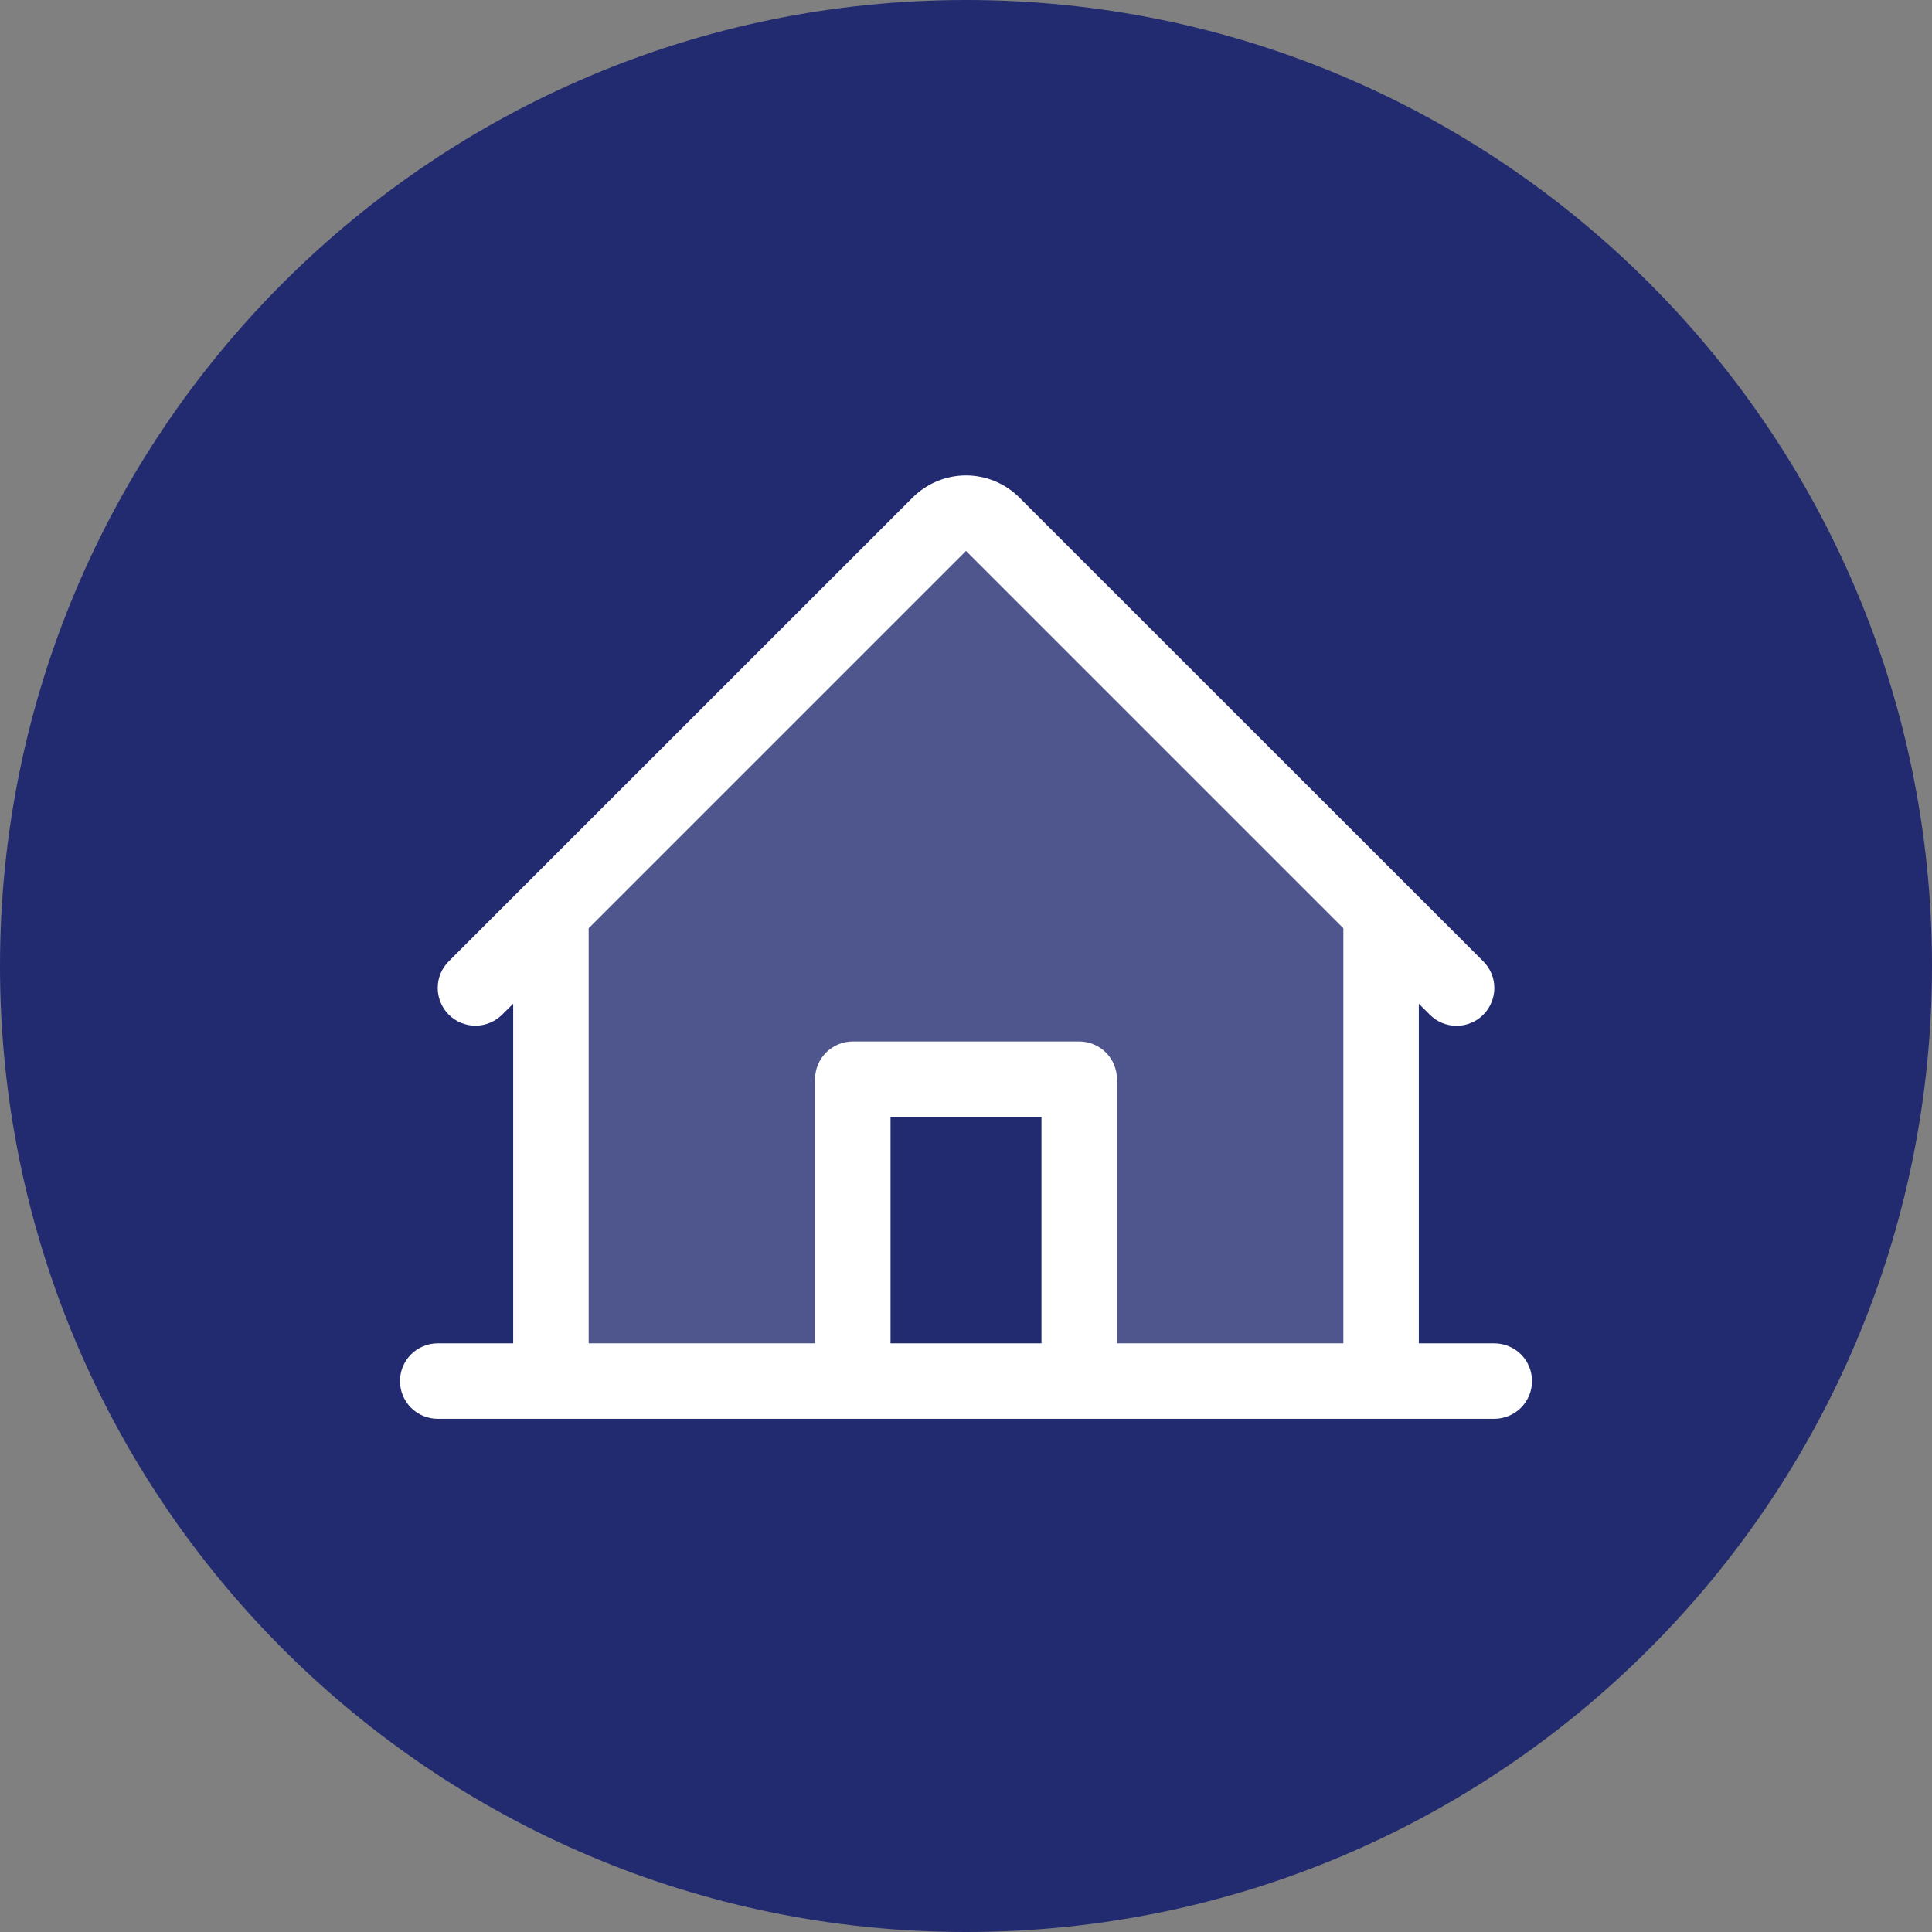 <svg width="64" height="64" viewBox="0 0 64 64" fill="none" xmlns="http://www.w3.org/2000/svg">
<rect x="0" y="0" width="64" height="64" fill="#808080" stroke="none"/>
<path d="M0 32C0 14.327 14.327 0 32 0C49.673 0 64 14.327 64 32C64 49.673 49.673 64 32 64C14.327 64 0 49.673 0 32Z" fill="#232B70"/>
<path opacity="0.2" d="M45.75 30.233V45.75H35.75V35.75H28.25V45.75H18.25V30.233L31.116 17.366C31.232 17.249 31.37 17.157 31.521 17.094C31.673 17.031 31.836 16.999 32 16.999C32.164 16.999 32.327 17.031 32.479 17.094C32.63 17.157 32.768 17.249 32.884 17.366L45.75 30.233Z" fill="white"/>
<path d="M49.5 44.5H47V33.25L47.366 33.615C47.601 33.85 47.919 33.982 48.251 33.981C48.583 33.981 48.901 33.849 49.136 33.614C49.37 33.379 49.502 33.06 49.502 32.728C49.502 32.397 49.369 32.078 49.134 31.844L33.767 16.481C33.298 16.013 32.663 15.749 32 15.749C31.337 15.749 30.702 16.013 30.233 16.481L14.866 31.844C14.631 32.078 14.5 32.396 14.5 32.728C14.5 33.059 14.632 33.377 14.866 33.612C15.101 33.846 15.419 33.977 15.751 33.977C16.082 33.977 16.4 33.845 16.634 33.611L17 33.25V44.5H14.5C14.168 44.5 13.851 44.632 13.616 44.866C13.382 45.1 13.25 45.418 13.25 45.75C13.25 46.081 13.382 46.399 13.616 46.634C13.851 46.868 14.168 47 14.5 47H49.5C49.831 47 50.15 46.868 50.384 46.634C50.618 46.399 50.75 46.081 50.75 45.75C50.75 45.418 50.618 45.1 50.384 44.866C50.15 44.632 49.831 44.5 49.5 44.5ZM19.5 30.75L32 18.25L44.5 30.75V44.5H37V35.75C37 35.418 36.868 35.1 36.634 34.866C36.4 34.632 36.081 34.5 35.75 34.5H28.25C27.919 34.5 27.601 34.632 27.366 34.866C27.132 35.1 27 35.418 27 35.75V44.5H19.5V30.75ZM34.5 44.5H29.5V37H34.5V44.5Z" fill="white"/>
</svg>
